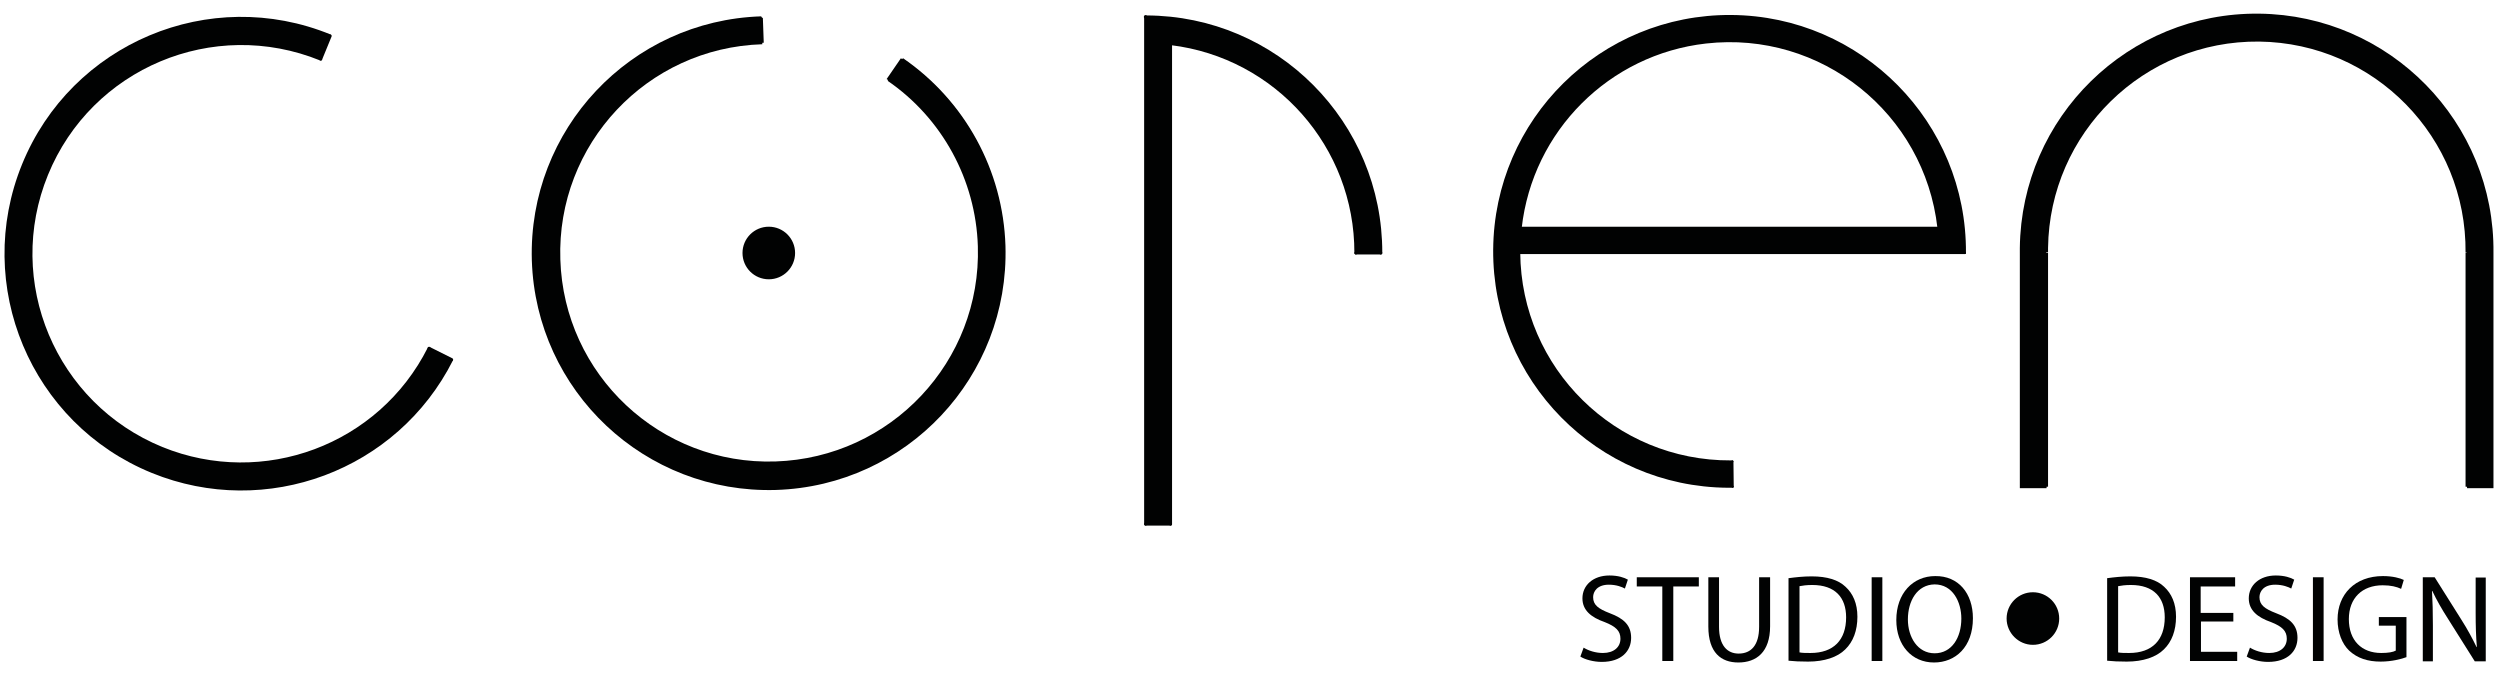<?xml version="1.0" encoding="utf-8"?>
<!-- Generator: Adobe Illustrator 24.1.2, SVG Export Plug-In . SVG Version: 6.00 Build 0)  -->
<svg version="1.1" id="Warstwa_1" xmlns="http://www.w3.org/2000/svg" xmlns:xlink="http://www.w3.org/1999/xlink" x="0px" y="0px"
	 viewBox="0 0 841.9 226.8" style="enable-background:new 0 0 841.9 226.8;" xml:space="preserve">
<style type="text/css">
	.st0{fill:#010202;}
	.st1{fill:none;stroke:#010202;stroke-miterlimit:10;}
	.st2{fill:none;stroke:#010202;stroke-linecap:round;stroke-linejoin:round;stroke-miterlimit:10;}
	.st3{fill:none;stroke:#010202;stroke-width:0.709;stroke-linecap:round;stroke-linejoin:round;stroke-miterlimit:10;}
	.st4{fill:#010202;stroke:#010202;stroke-width:0.709;stroke-linecap:round;stroke-linejoin:round;stroke-miterlimit:10;}
</style>
<g>
	<g>
		<g id="XMLID_4_">
			<g>
				<path class="st0" d="M7.9,55.5C24.4,15,70.7-4.5,111.2,12.1l-3.2,7.9C71.8,5.2,30.5,22.5,15.7,58.7s2.6,77.5,38.8,92.3
					c34.2,13.9,73.4-0.7,90-33.7l7.6,3.8c-18.6,36.9-62.5,53.4-100.8,37.7C10.8,142.3-8.6,96.1,7.9,55.5z"/>
			</g>
			<g>
				<path class="st1" d="M111.2,12.1C70.7-4.5,24.4,15,7.9,55.5c-16.5,40.5,2.9,86.8,43.4,103.3c38.3,15.6,82.2-0.8,100.8-37.7"/>
				<path class="st2" d="M108,19.9C71.8,5.2,30.5,22.5,15.7,58.7s2.6,77.5,38.8,92.3c34.2,13.9,73.4-0.7,90-33.7"/>
				<line class="st2" x1="108" y1="19.9" x2="111.2" y2="12.1"/>
				<line class="st2" x1="144.5" y1="117.3" x2="152.1" y2="121.1"/>
			</g>
		</g>
	</g>
	<g id="LWPOLYLINE_7_">
		<g id="XMLID_2_">
			<g>
				<path class="st0" d="M256.7,14.4c-39.1,1.2-69.8,33.9-68.5,73c1.2,39.1,33.9,69.8,73,68.5s69.8-33.9,68.6-73
					c-0.7-22.5-12.1-43.4-30.6-56.1l4.8-7c20.8,14.3,33.5,37.6,34.3,62.8c1.4,43.8-33,80.3-76.8,81.7c-43.8,1.4-80.3-33-81.7-76.8
					c-1.4-43.8,33-80.3,76.8-81.7L256.7,14.4z"/>
			</g>
			<g>
				<path class="st1" d="M256.4,6c-43.8,1.4-78.1,37.9-76.8,81.7c1.4,43.8,37.9,78.1,81.7,76.8c43.8-1.4,78.1-37.9,76.8-81.7
					c-0.8-25.2-13.5-48.5-34.3-62.8"/>
				<path class="st1" d="M256.7,14.4c-39.1,1.2-69.8,33.9-68.5,73c1.2,39.1,33.9,69.8,73,68.5s69.8-33.9,68.6-73
					c-0.7-22.5-12.1-43.4-30.6-56.1"/>
				<line class="st1" x1="256.7" y1="14.4" x2="256.4" y2="6"/>
				<line class="st1" x1="299" y1="26.9" x2="303.8" y2="19.9"/>
			</g>
		</g>
	</g>
	<g id="LWPOLYLINE_8_">
		<g id="XMLID_3_">
			<g>
				<path class="st0" d="M386,5.6c43.8,0.2,79.1,35.8,79,79.5l-8.5,0c0.1-35.9-26.7-66.2-62.3-70.5v161.9h-8.5V5.6
					C385.9,5.6,386,5.6,386,5.6z"/>
			</g>
			<g>
				<path class="st2" d="M465,85.2c0.1-43.8-35.2-79.4-79-79.5c-0.1,0-0.2,0-0.3,0"/>
				<path class="st2" d="M456.6,85.2c0.1-35.9-26.7-66.2-62.3-70.5"/>
				<line class="st2" x1="385.8" y1="176.5" x2="385.8" y2="5.6"/>
				<line class="st2" x1="394.2" y1="176.5" x2="394.2" y2="14.6"/>
				<line class="st2" x1="456.6" y1="85.2" x2="465" y2="85.2"/>
				<line class="st2" x1="385.8" y1="176.5" x2="394.2" y2="176.5"/>
			</g>
		</g>
	</g>
	<g id="XMLID_5_">
		<g>
			<path class="st0" d="M574.5,14.3c-32.8,3.7-58.7,29.6-62.4,62.4h140.7C648.4,37.9,613.3,9.9,574.5,14.3z M503.1,84.1
				c0.3-43.8,36.1-79,79.8-78.7c43.8,0.3,79,36,78.7,79.8h-150c0.3,39.1,32.2,70.5,71.3,70.2c0.2,0,0.3,0,0.5,0l0.1,8.5
				c-0.5,0-1.1,0-1.6,0C538.1,163.6,502.8,127.8,503.1,84.1z"/>
		</g>
		<g>
			<path class="st3" d="M661.7,85.2C662,41.4,626.7,5.7,583,5.4c-43.8-0.3-79.5,34.9-79.8,78.7s34.9,79.5,78.7,79.8
				c0.5,0,1.1,0,1.6,0"/>
			<path class="st3" d="M652.8,76.7c-4.4-38.8-39.4-66.8-78.3-62.4c-32.8,3.7-58.7,29.6-62.4,62.4"/>
			<path class="st3" d="M511.6,85.1C511.6,85.2,511.6,85.2,511.6,85.1c0.3,39.1,32.2,70.5,71.3,70.3c0.2,0,0.3,0,0.5,0c0,0,0,0,0,0"
				/>
			<line class="st3" x1="511.6" y1="85.2" x2="661.7" y2="85.2"/>
			<line class="st3" x1="512.1" y1="76.7" x2="652.8" y2="76.7"/>
			<line class="st3" x1="583.4" y1="155.4" x2="583.5" y2="163.9"/>
		</g>
	</g>
	<g id="CIRCLE">
		<path class="st4" d="M250.4,85.2c0-4.7,3.8-8.5,8.5-8.5s8.5,3.8,8.5,8.5s-3.8,8.5-8.5,8.5S250.4,89.9,250.4,85.2L250.4,85.2z"/>
	</g>
	<path class="st0" d="M533.3,218.1c1.6,1,4,1.8,6.5,1.8c3.7,0,5.9-2,5.9-4.8c0-2.6-1.5-4.1-5.3-5.6c-4.6-1.6-7.5-4-7.5-8
		c0-4.4,3.6-7.7,9.1-7.7c2.9,0,5,0.7,6.2,1.4l-1,3c-0.9-0.5-2.8-1.3-5.4-1.3c-3.9,0-5.3,2.3-5.3,4.2c0,2.6,1.7,3.9,5.6,5.4
		c4.8,1.8,7.2,4.1,7.2,8.3c0,4.4-3.2,8.1-9.9,8.1c-2.7,0-5.7-0.8-7.2-1.8L533.3,218.1z"/>
	<path class="st0" d="M559.8,197.5h-8.6v-3.1h20.9v3.1h-8.6v25.1h-3.7V197.5z"/>
	<path class="st0" d="M578.9,194.4v16.7c0,6.3,2.8,9,6.6,9c4.2,0,6.9-2.8,6.9-9v-16.7h3.7v16.5c0,8.7-4.6,12.2-10.7,12.2
		c-5.8,0-10.1-3.3-10.1-12.1v-16.6H578.9z"/>
	<path class="st0" d="M602.4,194.7c2.2-0.3,4.9-0.6,7.7-0.6c5.2,0,9,1.2,11.4,3.5c2.5,2.3,4,5.6,4,10.1c0,4.6-1.4,8.4-4.1,11
		c-2.6,2.6-7,4.1-12.5,4.1c-2.6,0-4.8-0.1-6.6-0.3V194.7z M606,219.7c0.9,0.2,2.3,0.2,3.7,0.2c7.8,0,12-4.4,12-12
		c0-6.7-3.7-10.9-11.4-10.9c-1.9,0-3.3,0.2-4.3,0.4V219.7z"/>
	<path class="st0" d="M633.9,194.4v28.2h-3.6v-28.2H633.9z"/>
	<path class="st0" d="M664.4,208.2c0,9.7-5.9,14.9-13.1,14.9c-7.5,0-12.7-5.8-12.7-14.3c0-9,5.6-14.8,13.1-14.8
		C659.5,193.9,664.4,199.8,664.4,208.2z M642.5,208.6c0,6,3.3,11.4,9,11.4c5.8,0,9-5.3,9-11.7c0-5.6-2.9-11.5-9-11.5
		C645.6,196.9,642.5,202.4,642.5,208.6z"/>
	<path class="st0" d="M709.7,194.7c2.2-0.3,4.9-0.6,7.7-0.6c5.2,0,9,1.2,11.4,3.5c2.5,2.3,4,5.6,4,10.1c0,4.6-1.4,8.4-4.1,11
		c-2.6,2.6-7,4.1-12.5,4.1c-2.6,0-4.8-0.1-6.6-0.3V194.7z M713.3,219.7c0.9,0.2,2.3,0.2,3.7,0.2c7.8,0,12-4.4,12-12
		c0-6.7-3.7-10.9-11.4-10.9c-1.9,0-3.3,0.2-4.3,0.4V219.7z"/>
	<path class="st0" d="M752.2,209.3h-11v10.2h12.2v3.1h-15.9v-28.2h15.2v3.1h-11.6v8.9h11V209.3z"/>
	<path class="st0" d="M757.7,218.1c1.6,1,4,1.8,6.5,1.8c3.7,0,5.9-2,5.9-4.8c0-2.6-1.5-4.1-5.3-5.6c-4.6-1.6-7.5-4-7.5-8
		c0-4.4,3.6-7.7,9.1-7.7c2.9,0,5,0.7,6.2,1.4l-1,3c-0.9-0.5-2.8-1.3-5.4-1.3c-3.9,0-5.3,2.3-5.3,4.2c0,2.6,1.7,3.9,5.6,5.4
		c4.8,1.8,7.2,4.1,7.2,8.3c0,4.4-3.2,8.1-9.9,8.1c-2.7,0-5.7-0.8-7.2-1.8L757.7,218.1z"/>
	<path class="st0" d="M782.5,194.4v28.2h-3.6v-28.2H782.5z"/>
	<path class="st0" d="M810.4,221.3c-1.6,0.6-4.9,1.5-8.7,1.5c-4.3,0-7.8-1.1-10.6-3.7c-2.4-2.3-3.9-6.1-3.9-10.5
		c0-8.4,5.8-14.6,15.3-14.6c3.3,0,5.8,0.7,7,1.3l-0.9,3c-1.5-0.7-3.4-1.2-6.2-1.2c-6.9,0-11.4,4.3-11.4,11.4
		c0,7.2,4.3,11.4,10.9,11.4c2.4,0,4-0.3,4.9-0.8v-8.4h-5.7v-2.9h9.3V221.3z"/>
	<path class="st0" d="M815.9,222.6v-28.2h4l9,14.3c2.1,3.3,3.7,6.3,5.1,9.2l0.1,0c-0.3-3.8-0.4-7.2-0.4-11.6v-11.8h3.4v28.2h-3.7
		l-9-14.3c-2-3.1-3.9-6.4-5.3-9.4l-0.1,0c0.2,3.6,0.3,7,0.3,11.6v12.1H815.9z"/>
	<g id="LWPOLYLINE_14_">
		<g id="XMLID_1_">
			<g>
				<path class="st0" d="M680.7,83.5c0.5-43.8,36.3-78.9,80.1-78.4c43.8,0.5,78.9,36.3,78.4,80.1v78.7h-8.5V85.2v0
					c0.4-39.1-30.9-71.1-70-71.6c-39.1-0.4-71.1,30.9-71.6,70c0,0.5,0,1,0,1.5v0.1v78.7h-8.5V85.2C680.7,84.6,680.7,84.1,680.7,83.5
					z"/>
			</g>
			<g>
				<path class="st1" d="M839.2,85.2c0.5-43.8-34.7-79.6-78.4-80.1c-43.8-0.5-79.6,34.6-80.1,78.4c0,0.6,0,1.1,0,1.7"/>
				<path class="st1" d="M830.8,85.1c0.4-39.1-30.9-71.1-70-71.6c-39.1-0.4-71.1,30.9-71.6,70c0,0.5,0,1,0,1.5"/>
				<polyline class="st1" points="680.7,85.2 680.7,163.9 689.2,163.9 				"/>
				<line class="st1" x1="689.2" y1="163.9" x2="689.2" y2="85.2"/>
				<polyline class="st1" points="830.8,163.9 839.2,163.9 839.2,85.2 				"/>
				<line class="st1" x1="830.8" y1="85.2" x2="830.8" y2="163.9"/>
			</g>
		</g>
	</g>
	<g id="CIRCLE_1_">
		<path class="st4" d="M676.1,208.3c0-4.7,3.8-8.5,8.5-8.5s8.5,3.8,8.5,8.5s-3.8,8.5-8.5,8.5S676.1,212.9,676.1,208.3L676.1,208.3z"
			/>
	</g>
</g>
</svg>
